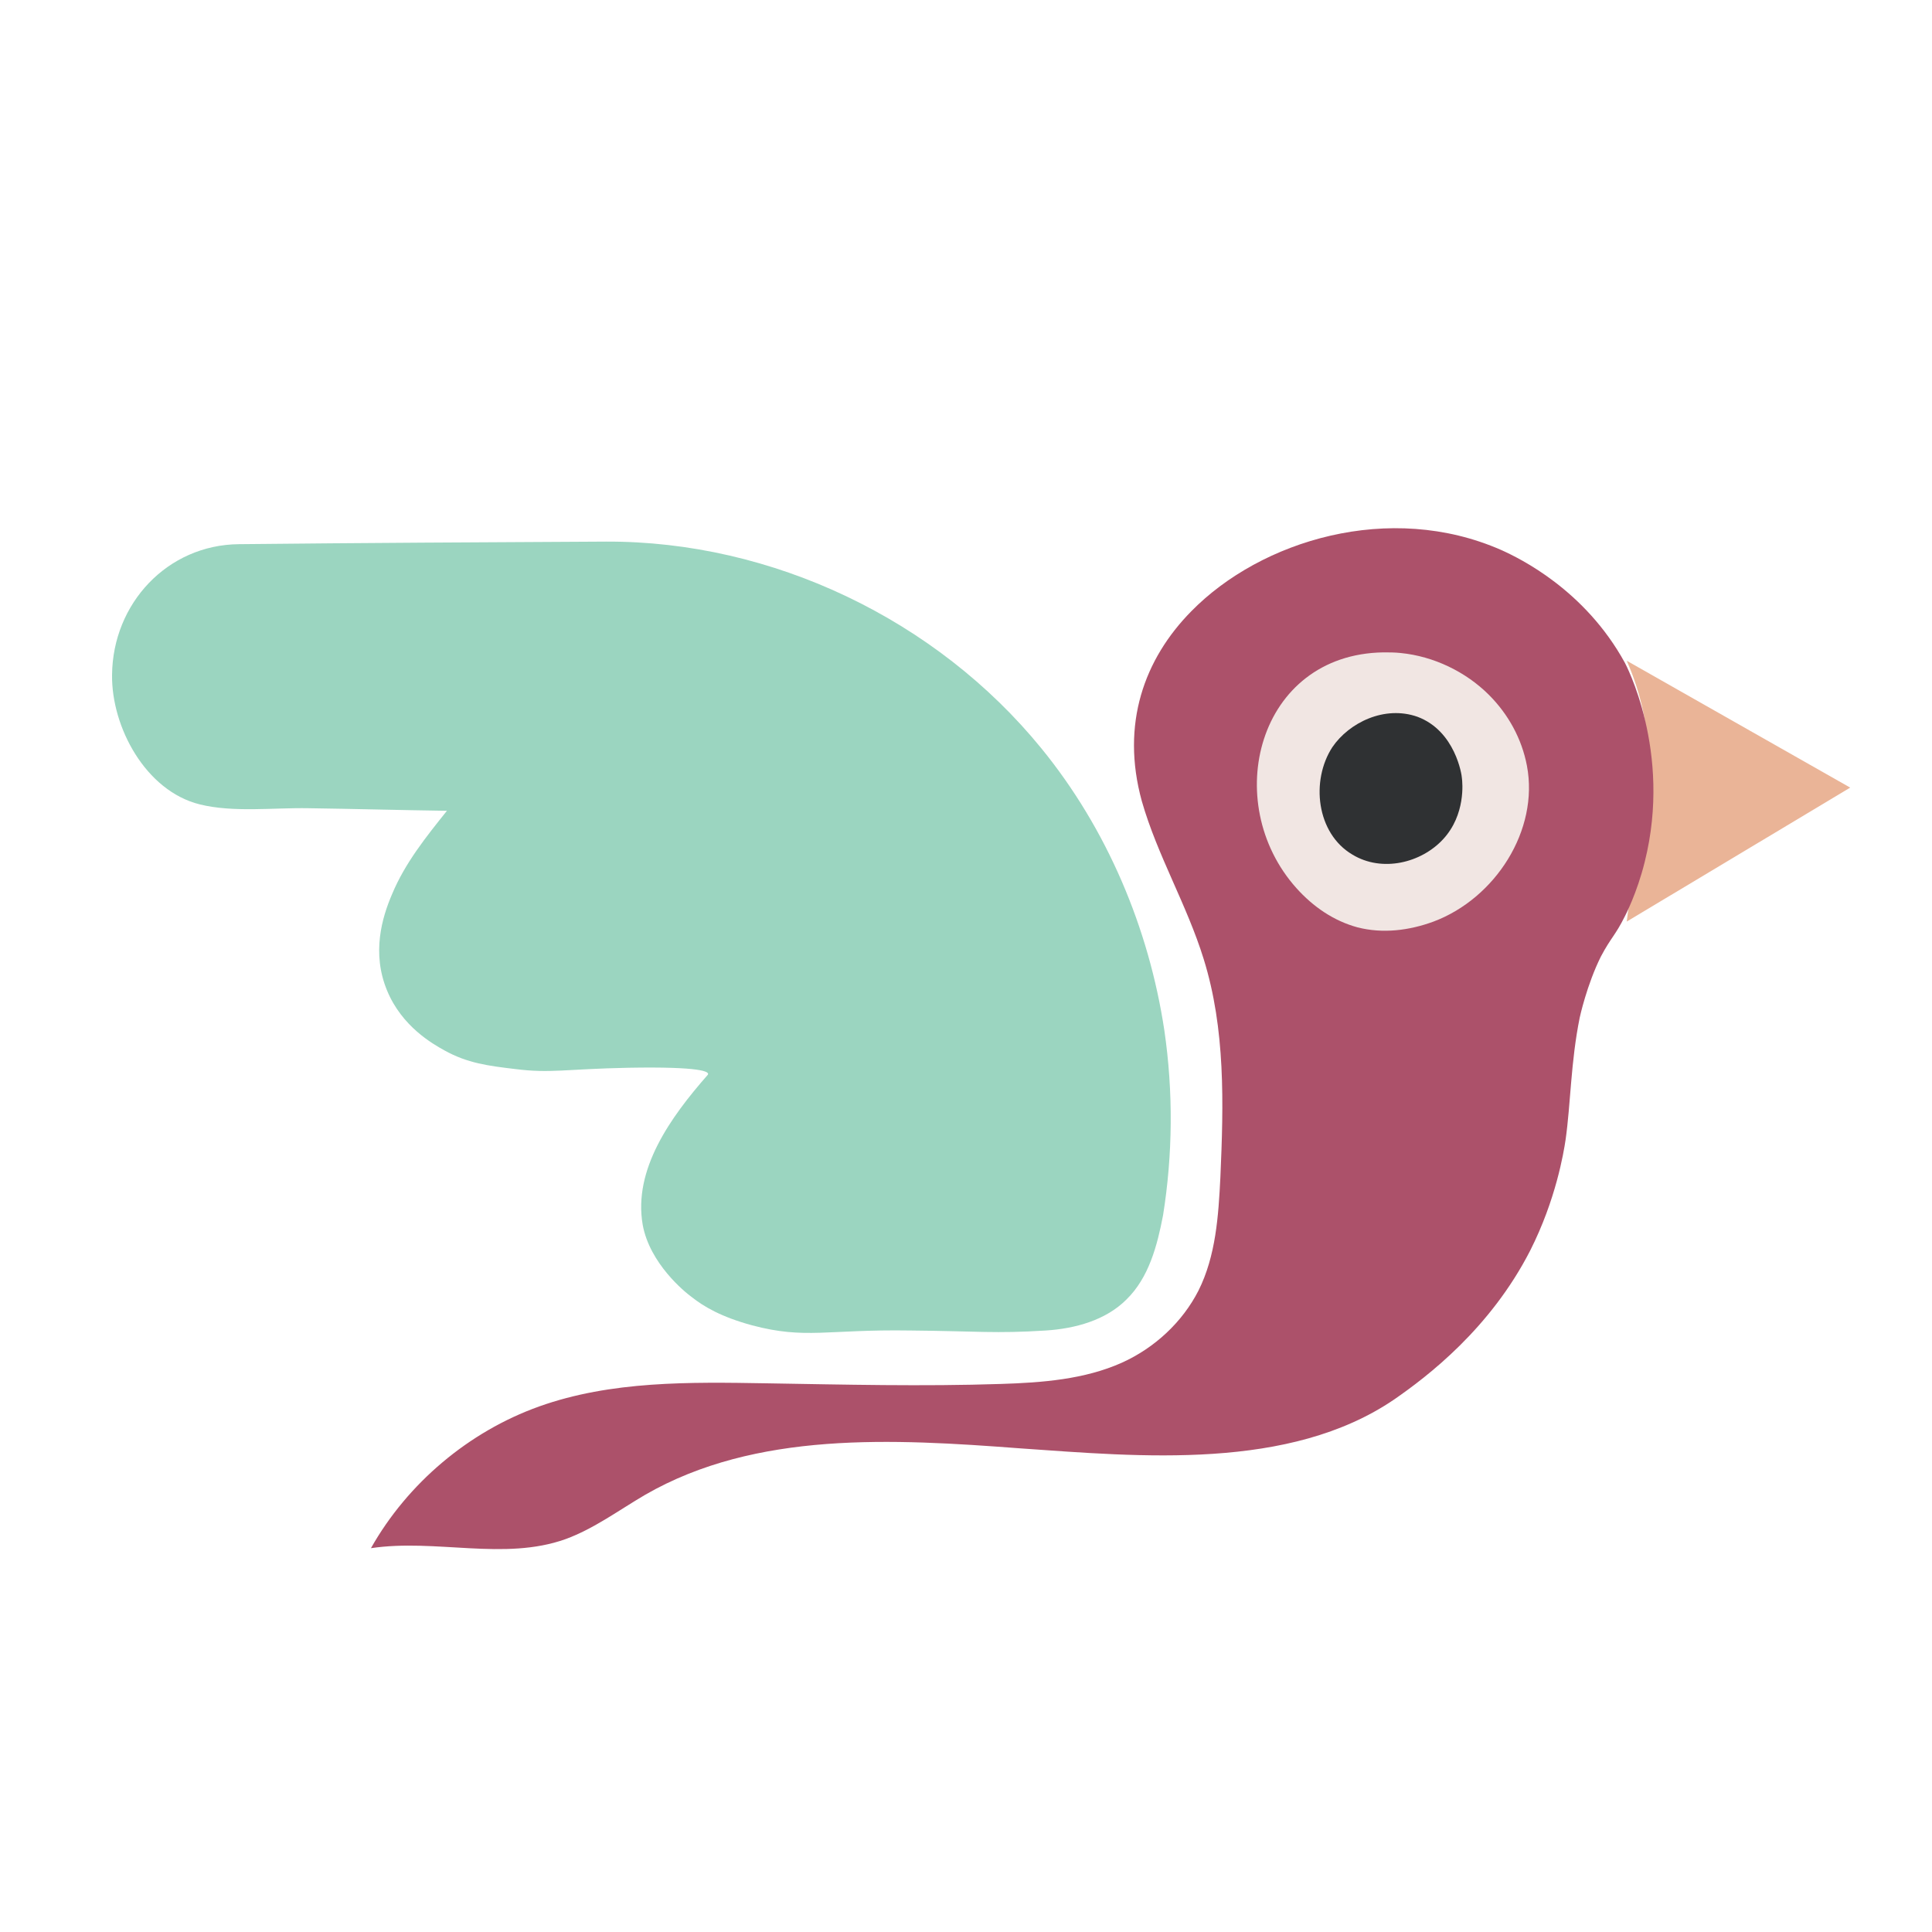 <?xml version="1.0" encoding="utf-8"?>
<!-- Generator: Adobe Illustrator 19.0.0, SVG Export Plug-In . SVG Version: 6.00 Build 0)  -->
<svg version="1.1" id="Layer_1" xmlns="http://www.w3.org/2000/svg" xmlns:xlink="http://www.w3.org/1999/xlink" x="0px" y="0px"
	 viewBox="0 0 300 300" style="enable-background:new 0 0 300 300;" xml:space="preserve">
<style type="text/css">
	.st0{fill:#EAB497;}
	.st1{fill:#AC516A;}
	.st2{fill:#9BD5C0;}
	.st3{fill:#F1E6E3;}
	.st4{fill:#2F3133;}
</style>
<path id="XMLID_4_" class="st0" d="M252.6,102.6c34.7,19.7,34.7,19.7,34.7,19.7l-34.7,20.8c0.2-1.7,0.6-4.4,1.1-7.7
	c0.8-4.9,1.1-6.2,1.5-9.1c0.4-3.4,0.9-6.7,0.7-10.2C255.7,113,255.1,108.3,252.6,102.6z"/>
<path id="XMLID_3_" class="st1" d="M185,94.9c10.8-11,30.8-17.1,48.1-9.5c2.9,1.3,13,6.2,19.2,17.5c0,0,7.4,13.7,3.1,30.9
	c-1.2,4.9-3.1,8.5-3.1,8.5c-1.5,3-2.1,3.2-3.7,6.2c-2.2,4.4-3.3,9.5-3.3,9.5c-1.4,6.9-1.4,13.4-2.2,19c-0.3,2-1.5,9.3-5.5,17.2
	c-6.2,12.1-15.9,19.5-21.1,23.1c-16.3,11.1-39.4,8.9-58.1,7.6c-19.8-1.5-41-2.7-58.2,7.2c-4.1,2.4-8,5.3-12.4,6.9
	c-9.5,3.4-20.1-0.1-30.2,1.4c5.7-10.1,15.2-18.1,26.1-22c11.2-4,23.4-3.8,35.3-3.6c12.1,0.2,24.3,0.5,36.4,0.1
	c6.4-0.2,13-0.7,18.8-3.3c5.1-2.3,9.4-6.3,11.9-11.2c2.7-5.4,3.1-11.6,3.4-17.6c0.5-11.4,0.8-23-2.6-33.9
	c-2.6-8.4-7.2-16.1-9.6-24.5C174,112.4,177.7,102.3,185,94.9z"/>
<path id="XMLID_5_" class="st2" d="M180.8,160c-2.4-15.9-8.9-31.3-19.1-43.8c-16.3-20-41.8-32.2-67.6-32.1c-19,0.1-38,0.2-57,0.4
	c-11.1,0.1-19.6,9.2-19.7,20.3c-0.1,8.1,5.2,18,13.6,20.1c5.2,1.3,11.5,0.5,16.9,0.6c7.2,0.1,14.3,0.3,21.5,0.4
	c-3.2,4-6.5,8.1-8.5,12.9c-1.6,3.7-3.2,9.2-0.8,15c2.3,5.6,7.1,8.3,8.9,9.3c3.6,2,6.8,2.4,11,2.9c5.5,0.7,7.7,0,17.6-0.2
	c11.2-0.2,12.7,0.6,12.3,1.1c-5.8,6.6-11.6,14.7-10.1,23.3c1.1,6,6.5,10.4,7.6,11.2c1.9,1.5,4.6,3.1,9.4,4.4
	c8.3,2.2,11.6,0.6,24.5,0.8c10.8,0.1,13.1,0.5,21.1,0c4.6-0.3,9.3-1.6,12.5-4.8c3.5-3.4,4.8-8.4,5.7-13.1
	C182.1,179.3,182.2,169.6,180.8,160z"/>
<path id="XMLID_6_" class="st3" d="M217.5,101.4c5.1,0.5,10.1,2.9,13.7,6.5c3,3,5.1,6.8,5.9,11c1.9,10-4.9,20.6-14.5,24.2
	c-3.8,1.4-7.9,1.9-11.8,0.9c-3.7-1-6.9-3.2-9.5-6.1c-11.9-13.3-6-36.3,13.5-36.6C215.7,101.3,216.6,101.3,217.5,101.4z"/>
<path id="XMLID_7_" class="st4" d="M220.1,111.3c5.9,2.2,6.9,9.1,6.9,9.5c0.1,0.7,0.6,5.7-2.9,9.5c-3.4,3.7-9.5,5.2-14.1,2.4
	c-5.6-3.3-6.5-11.5-3.1-16.7C209.5,112.2,215,109.5,220.1,111.3z"/>
</svg>
